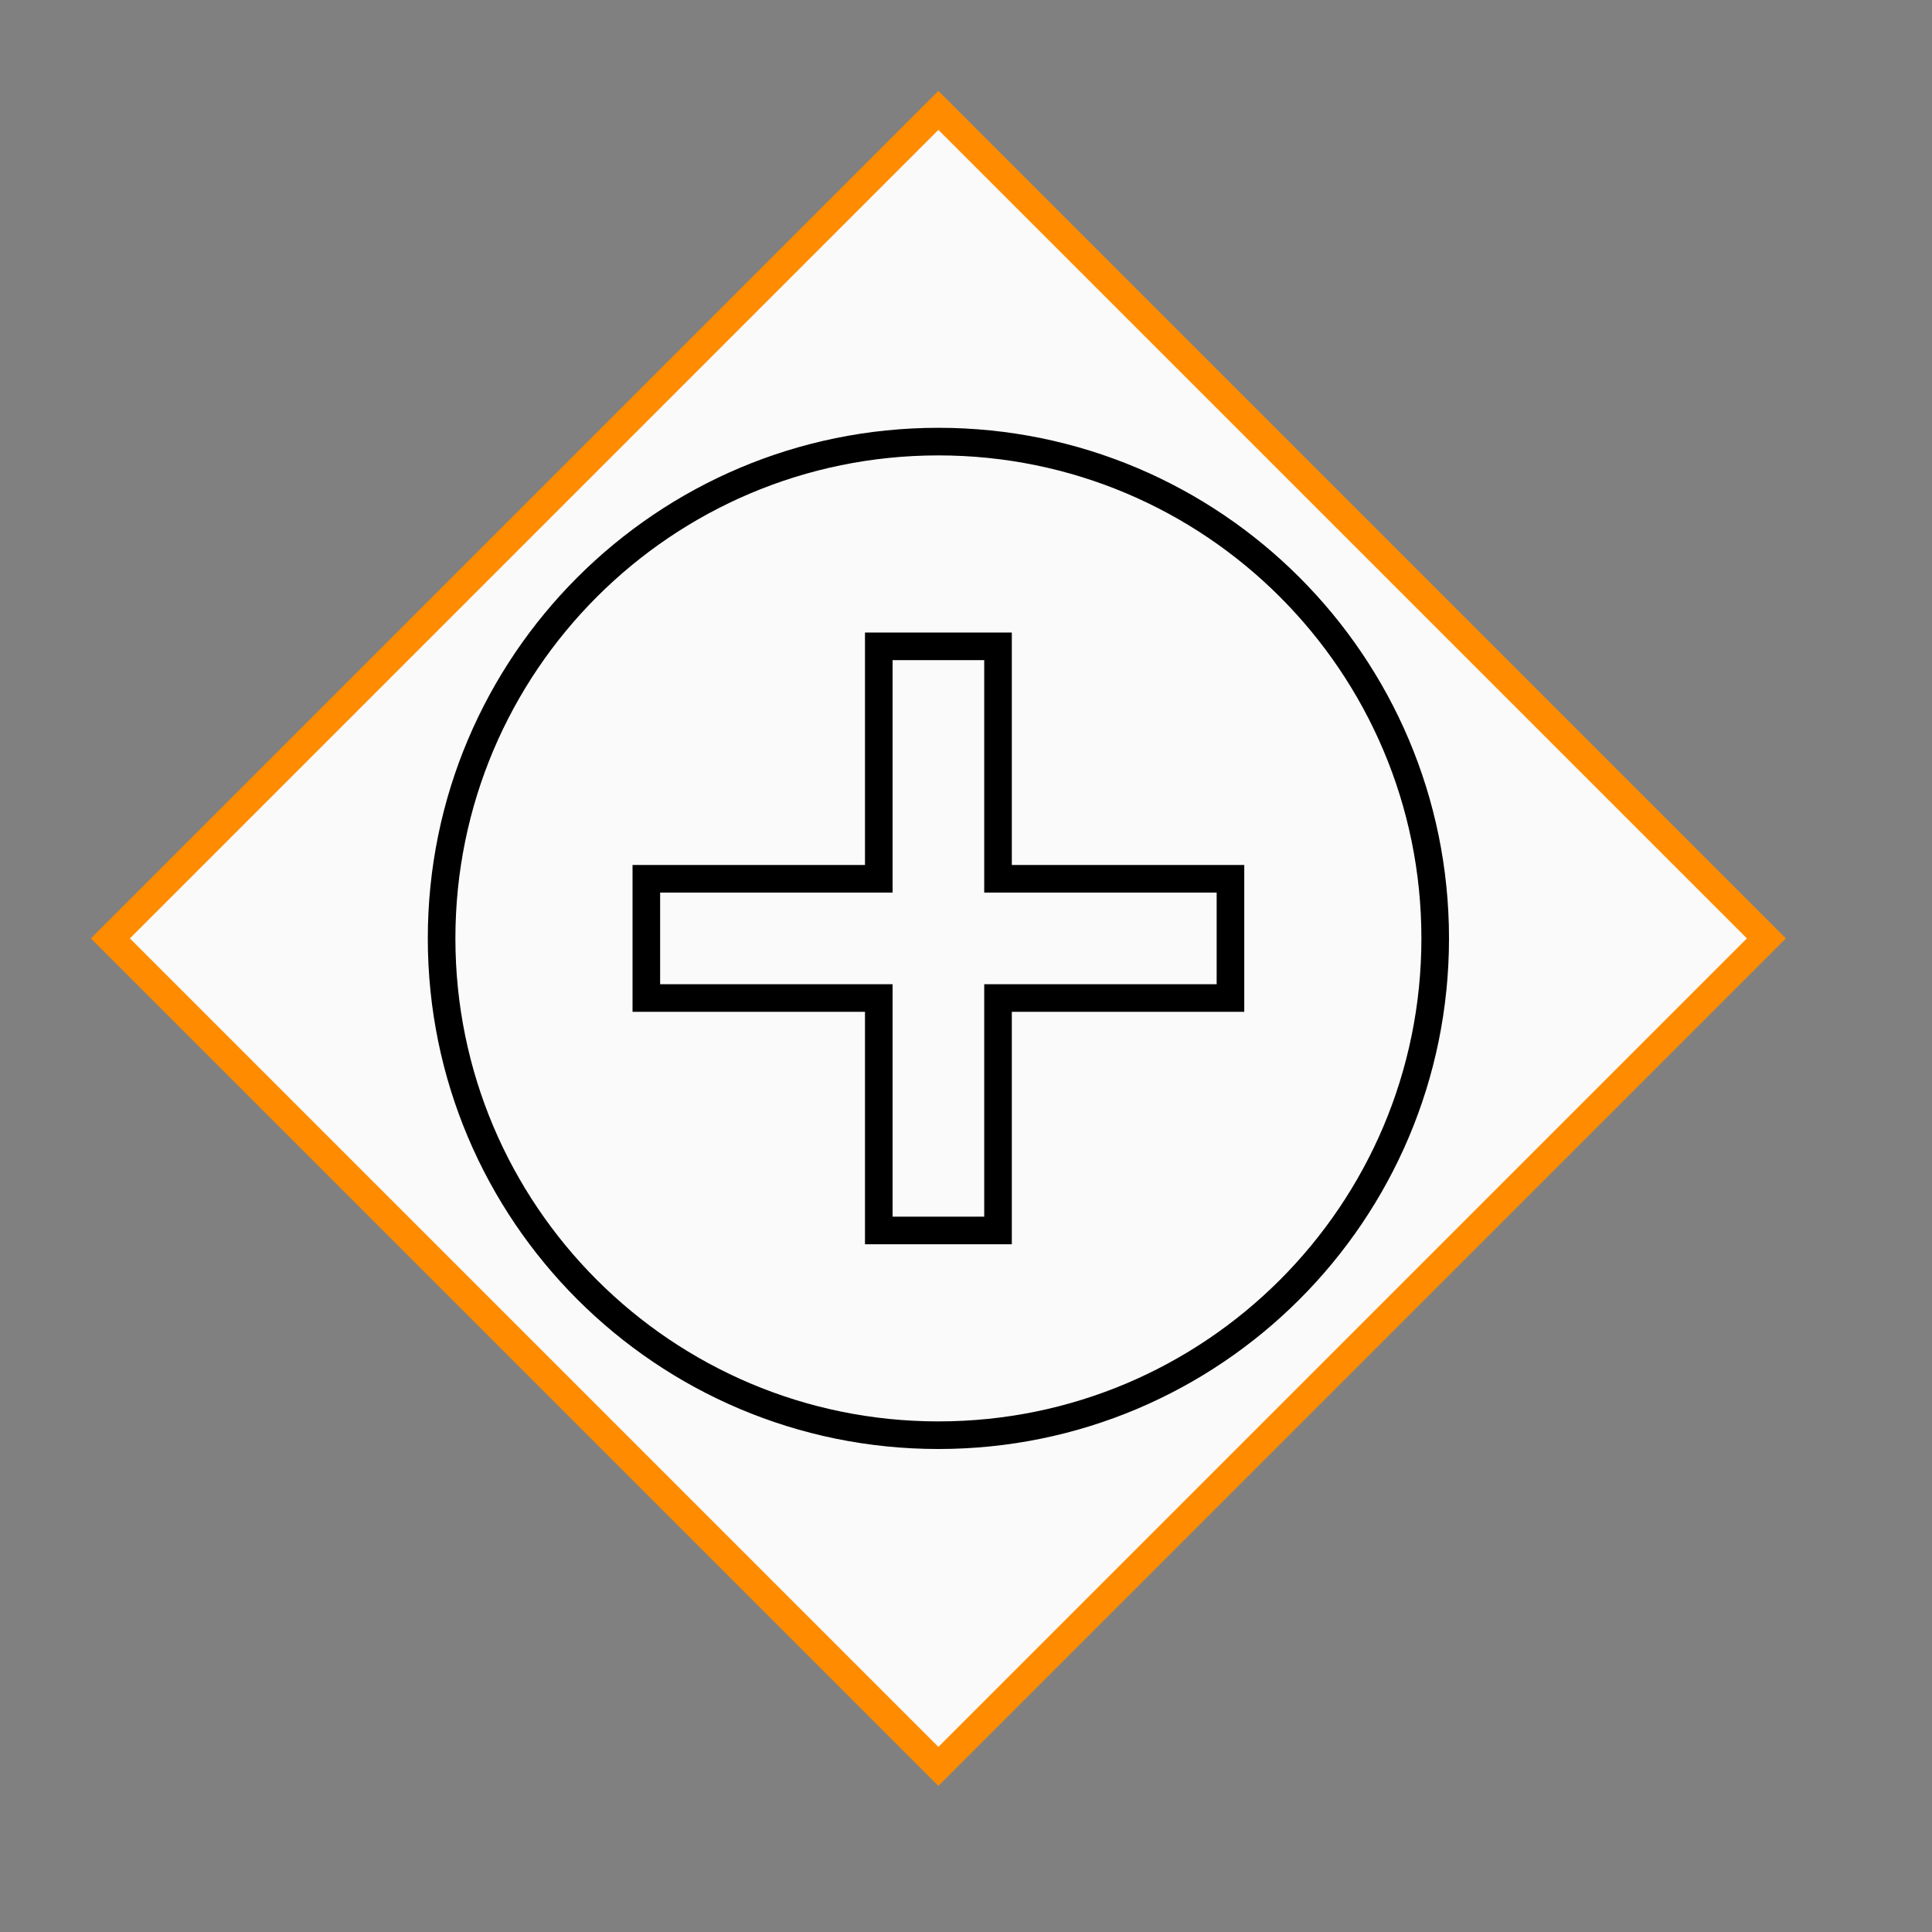 <?xml version="1.0" encoding="UTF-8"?><svg xmlns="http://www.w3.org/2000/svg" xmlns:xlink="http://www.w3.org/1999/xlink" stroke-dasharray="none" shape-rendering="auto" font-family="'Dialog'" text-rendering="auto" width="70.0px" fill-opacity="1" contentScriptType="text/ecmascript" color-rendering="auto" color-interpolation="auto" preserveAspectRatio="xMidYMid meet" font-size="12px" fill="black" stroke="black" image-rendering="auto" stroke-miterlimit="10" zoomAndPan="magnify" version="1.0" stroke-linecap="square" stroke-linejoin="miter" contentStyleType="text/css" font-style="normal" stroke-width="1" height="70.0px" stroke-dashoffset="0" font-weight="normal" stroke-opacity="1"><rect width="100%" height="100%" fill="#808080" stroke="none"/><!--Generated by the Batik Graphics2D SVG Generator--><defs id="genericDefs"/><g><defs id="defs1"><clipPath clipPathUnits="userSpaceOnUse" id="clipPath1"><path d="M-4 -4 L64 -4 L64 64 L-4 64 L-4 -4 Z"/></clipPath><clipPath clipPathUnits="userSpaceOnUse" id="clipPath2"><path d="M-16 -16 L52 -16 L52 52 L-16 52 L-16 -16 Z"/></clipPath></defs><g fill="rgb(255,255,255)" text-rendering="optimizeLegibility" fill-opacity="0" stroke-opacity="0" stroke="rgb(255,255,255)"><rect x="0" width="68" height="68" y="0" stroke="none"/></g><g fill="rgb(250,250,250)" text-rendering="optimizeLegibility" transform="matrix(1,0,0,1,4,4)" stroke="rgb(250,250,250)"><path d="M30 0 L60 30 L30 60 L0 30 Z" stroke="none" clip-path="url(#clipPath1)"/><path fill="none" d="M30 0 L60 30 L30 60 L0 30 Z" clip-path="url(#clipPath1)" stroke-linecap="butt" stroke="rgb(255,140,0)"/></g><g stroke-linecap="butt" text-rendering="optimizeLegibility" transform="matrix(1,0,0,1,16,16)"><path fill="none" d="M18 36 C8.06 36 0 27.94 0 18 C0 8.06 8.06 0 18 0 C27.94 0 36 8.06 36 18 C36 27.94 27.94 36 18 36 Z" clip-path="url(#clipPath2)"/></g><g stroke-linecap="butt" text-rendering="optimizeLegibility" transform="matrix(1,0,0,1,16,16)"><path fill="none" d="M7.418 15.84 L15.84 15.84 L15.84 7.418 L20.16 7.418 L20.16 15.84 L28.582 15.84 L28.582 20.16 L20.16 20.16 L20.16 28.582 L15.84 28.582 L15.84 20.16 L7.418 20.16 Z" clip-path="url(#clipPath2)"/></g></g></svg>